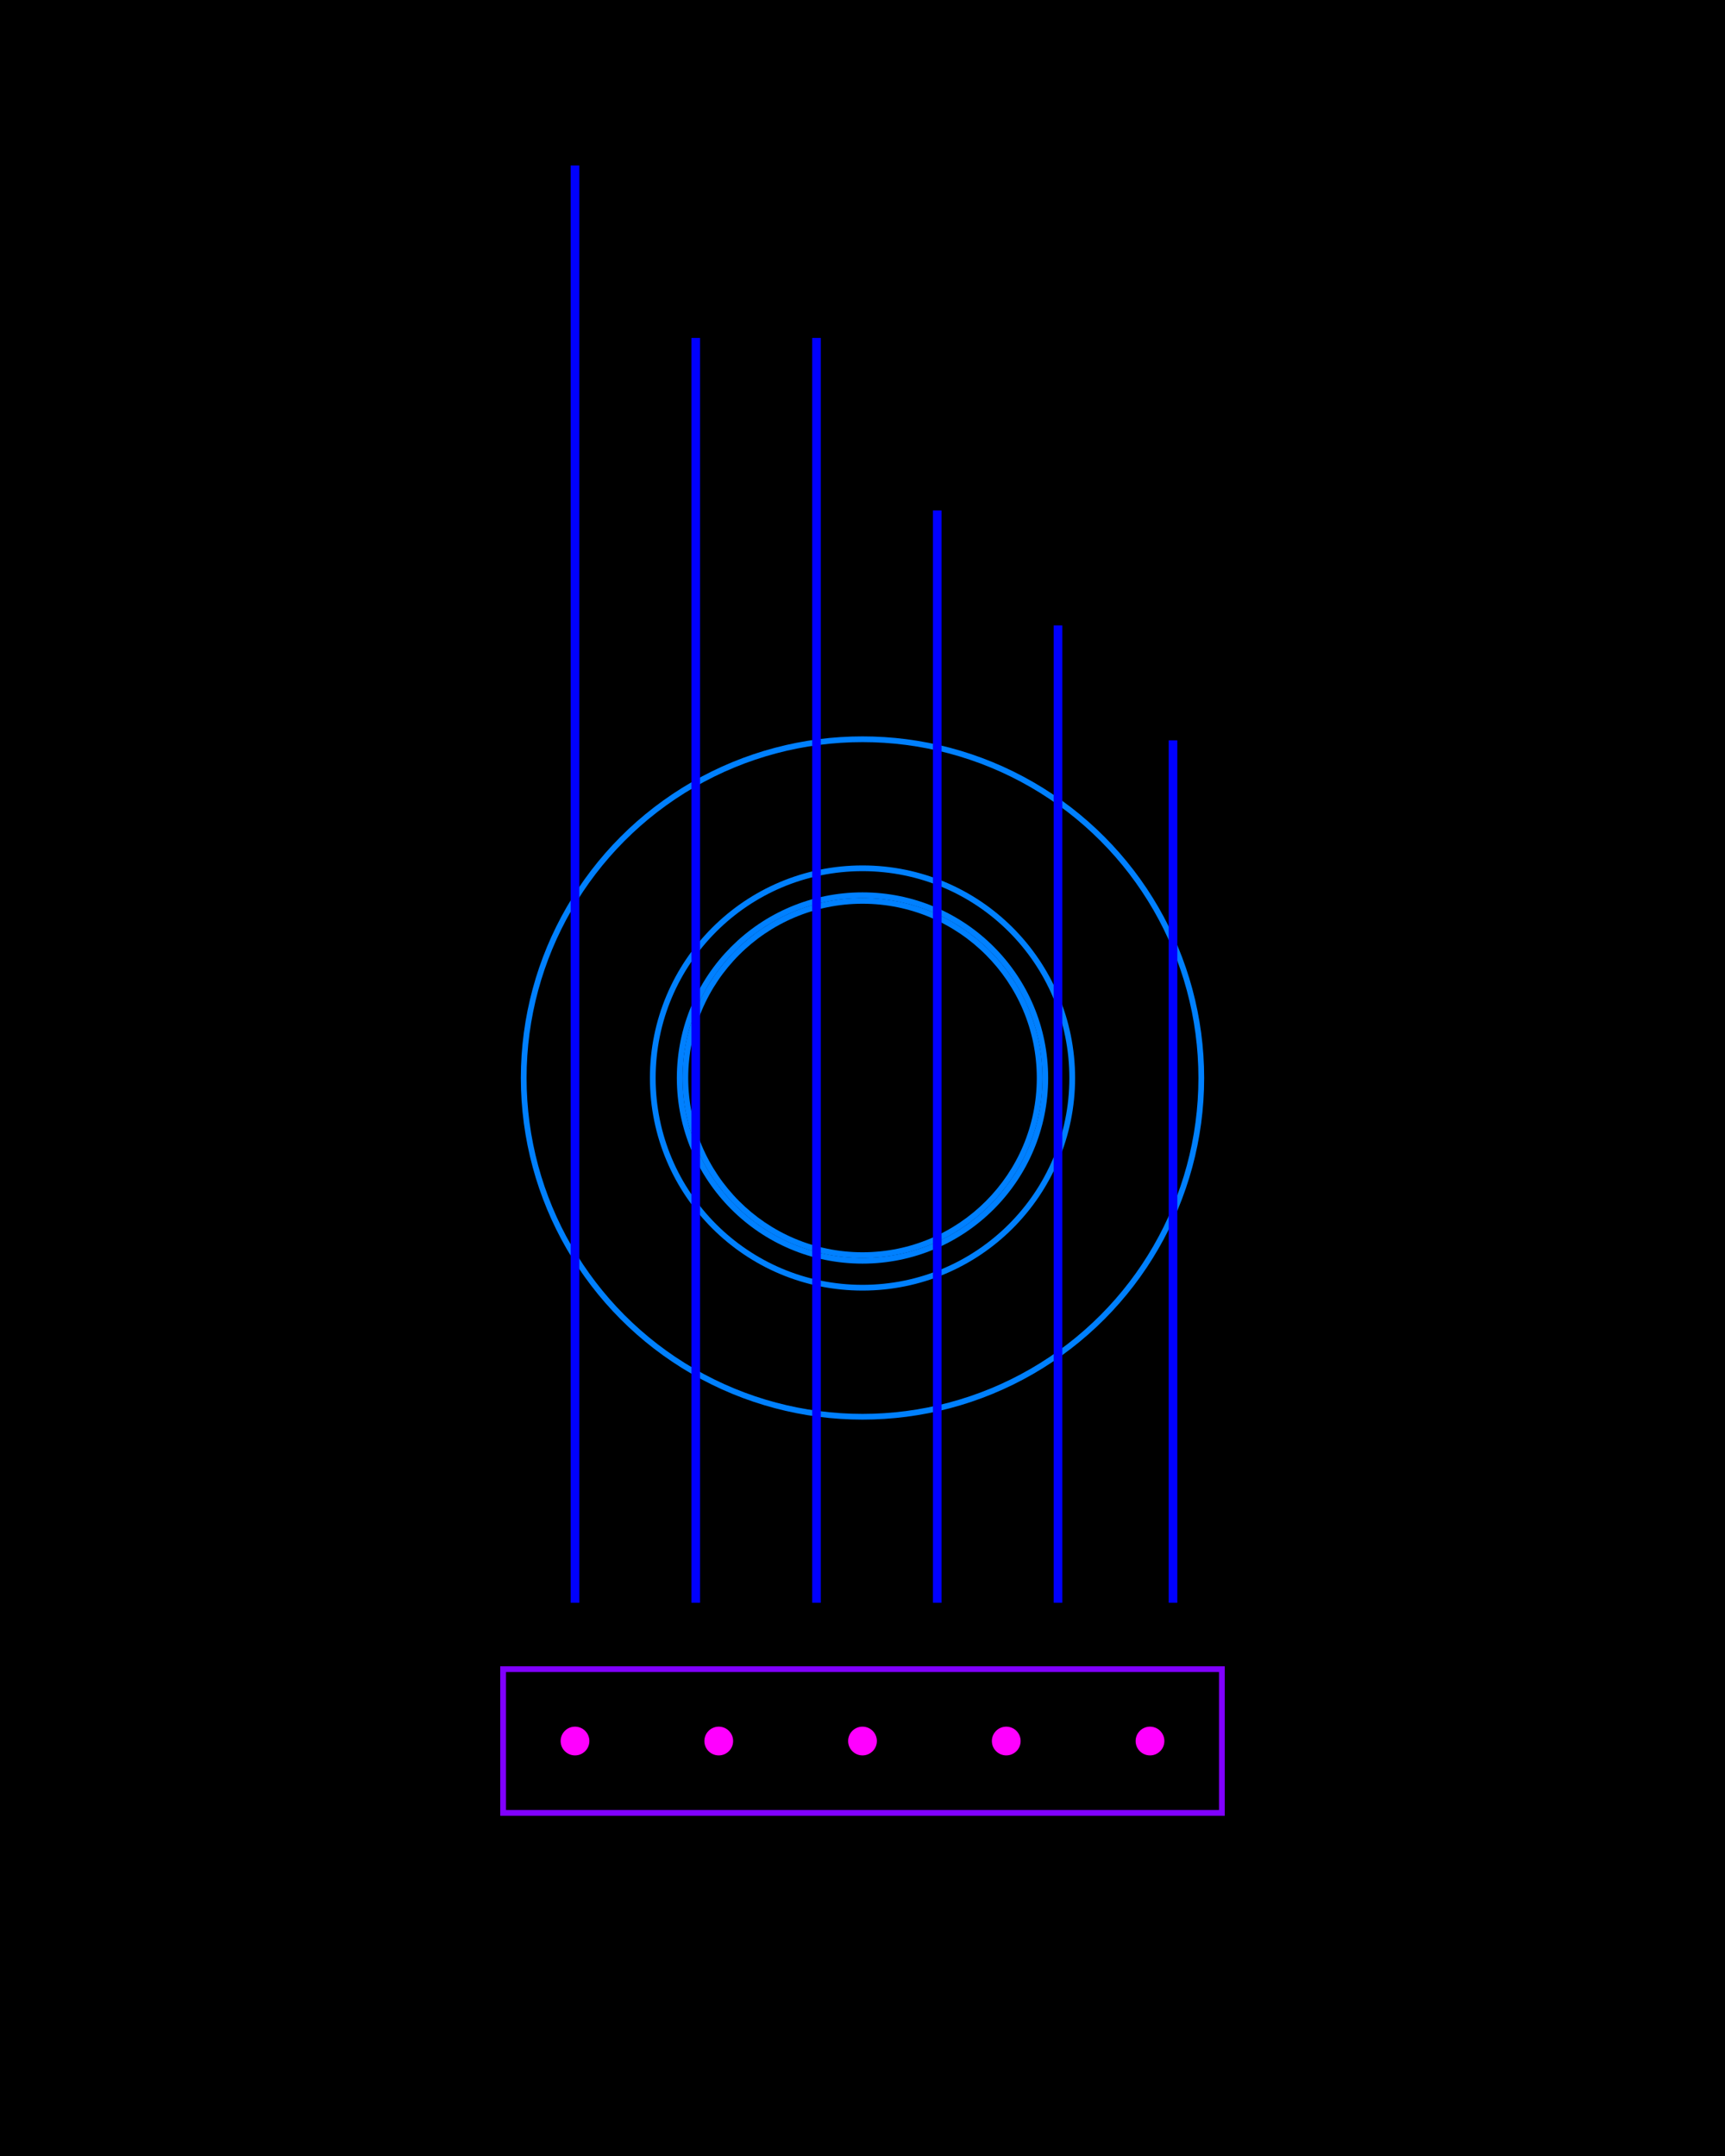 <?xml version="1.0" standalone="no"?><!DOCTYPE svg PUBLIC "-//W3C//DTD SVG 1.1//EN" "http://www.w3.org/Graphics/SVG/1.1/DTD/svg11.dtd"><svg width="600" height="750" version="1.1" xmlns="http://www.w3.org/2000/svg" xmlns:xlink="http://www.w3.org/1999/xlink"><defs xmlns="http://www.w3.org/1999/xhtml"><style type="text/css"><![CDATA[
body { background-color: rgb(234, 234, 234); }
#canvas svg { box-shadow: rgba(0, 0, 0, 0.059) 0px 3px 2px 0px, rgba(0, 0, 0, 0.02) -1px -1px 1px 0px inset; border-width: 1px; border-style: solid; border-color: rgb(226, 226, 226) rgb(226, 226, 226) rgb(206, 206, 206); background-color: white; }]]></style></defs><rect x="0" y="0" width="600" height="750" fill="rgb(0, 0, 0)" stroke="rgb(0, 0, 0)"/><circle cx="300" cy="375" r="61.619" fill="none" stroke="rgb(0, 128, 255)" stroke-width="2"/><circle cx="300" cy="375" r="63.578" fill="none" stroke="rgb(0, 128, 255)" stroke-width="2"/><circle cx="300" cy="375" r="72.951" fill="none" stroke="rgb(0, 128, 255)" stroke-width="2"/><circle cx="300" cy="375" r="117.841" fill="none" stroke="rgb(0, 128, 255)" stroke-width="2"/><path d="M 0 0 L 0 500 M 42 60 L 42 500 M 84 60 L 84 500 M 126 120 L 126 500 M 168 160 L 168 500 M 208 200 L 208 500 Z" transform="translate(200 57.556)" fill="rgb(128, 128, 128)" stroke="rgb(0, 0, 255)" stroke-width="3"/><path d="M 0 0 L 250 0 L 250 50 L 0 50 L 0 0 Z" transform="translate(175 580.645)" fill="none" stroke="rgb(128, 0, 255)" stroke-width="2"/><circle cx="200" cy="605.645" r="5" fill="rgb(255, 0, 255)" stroke="none"/><circle cx="250" cy="605.645" r="5" fill="rgb(255, 0, 255)" stroke="none"/><circle cx="300" cy="605.645" r="5" fill="rgb(255, 0, 255)" stroke="none"/><circle cx="350" cy="605.645" r="5" fill="rgb(255, 0, 255)" stroke="none"/><circle cx="400" cy="605.645" r="5" fill="rgb(255, 0, 255)" stroke="none"/></svg>